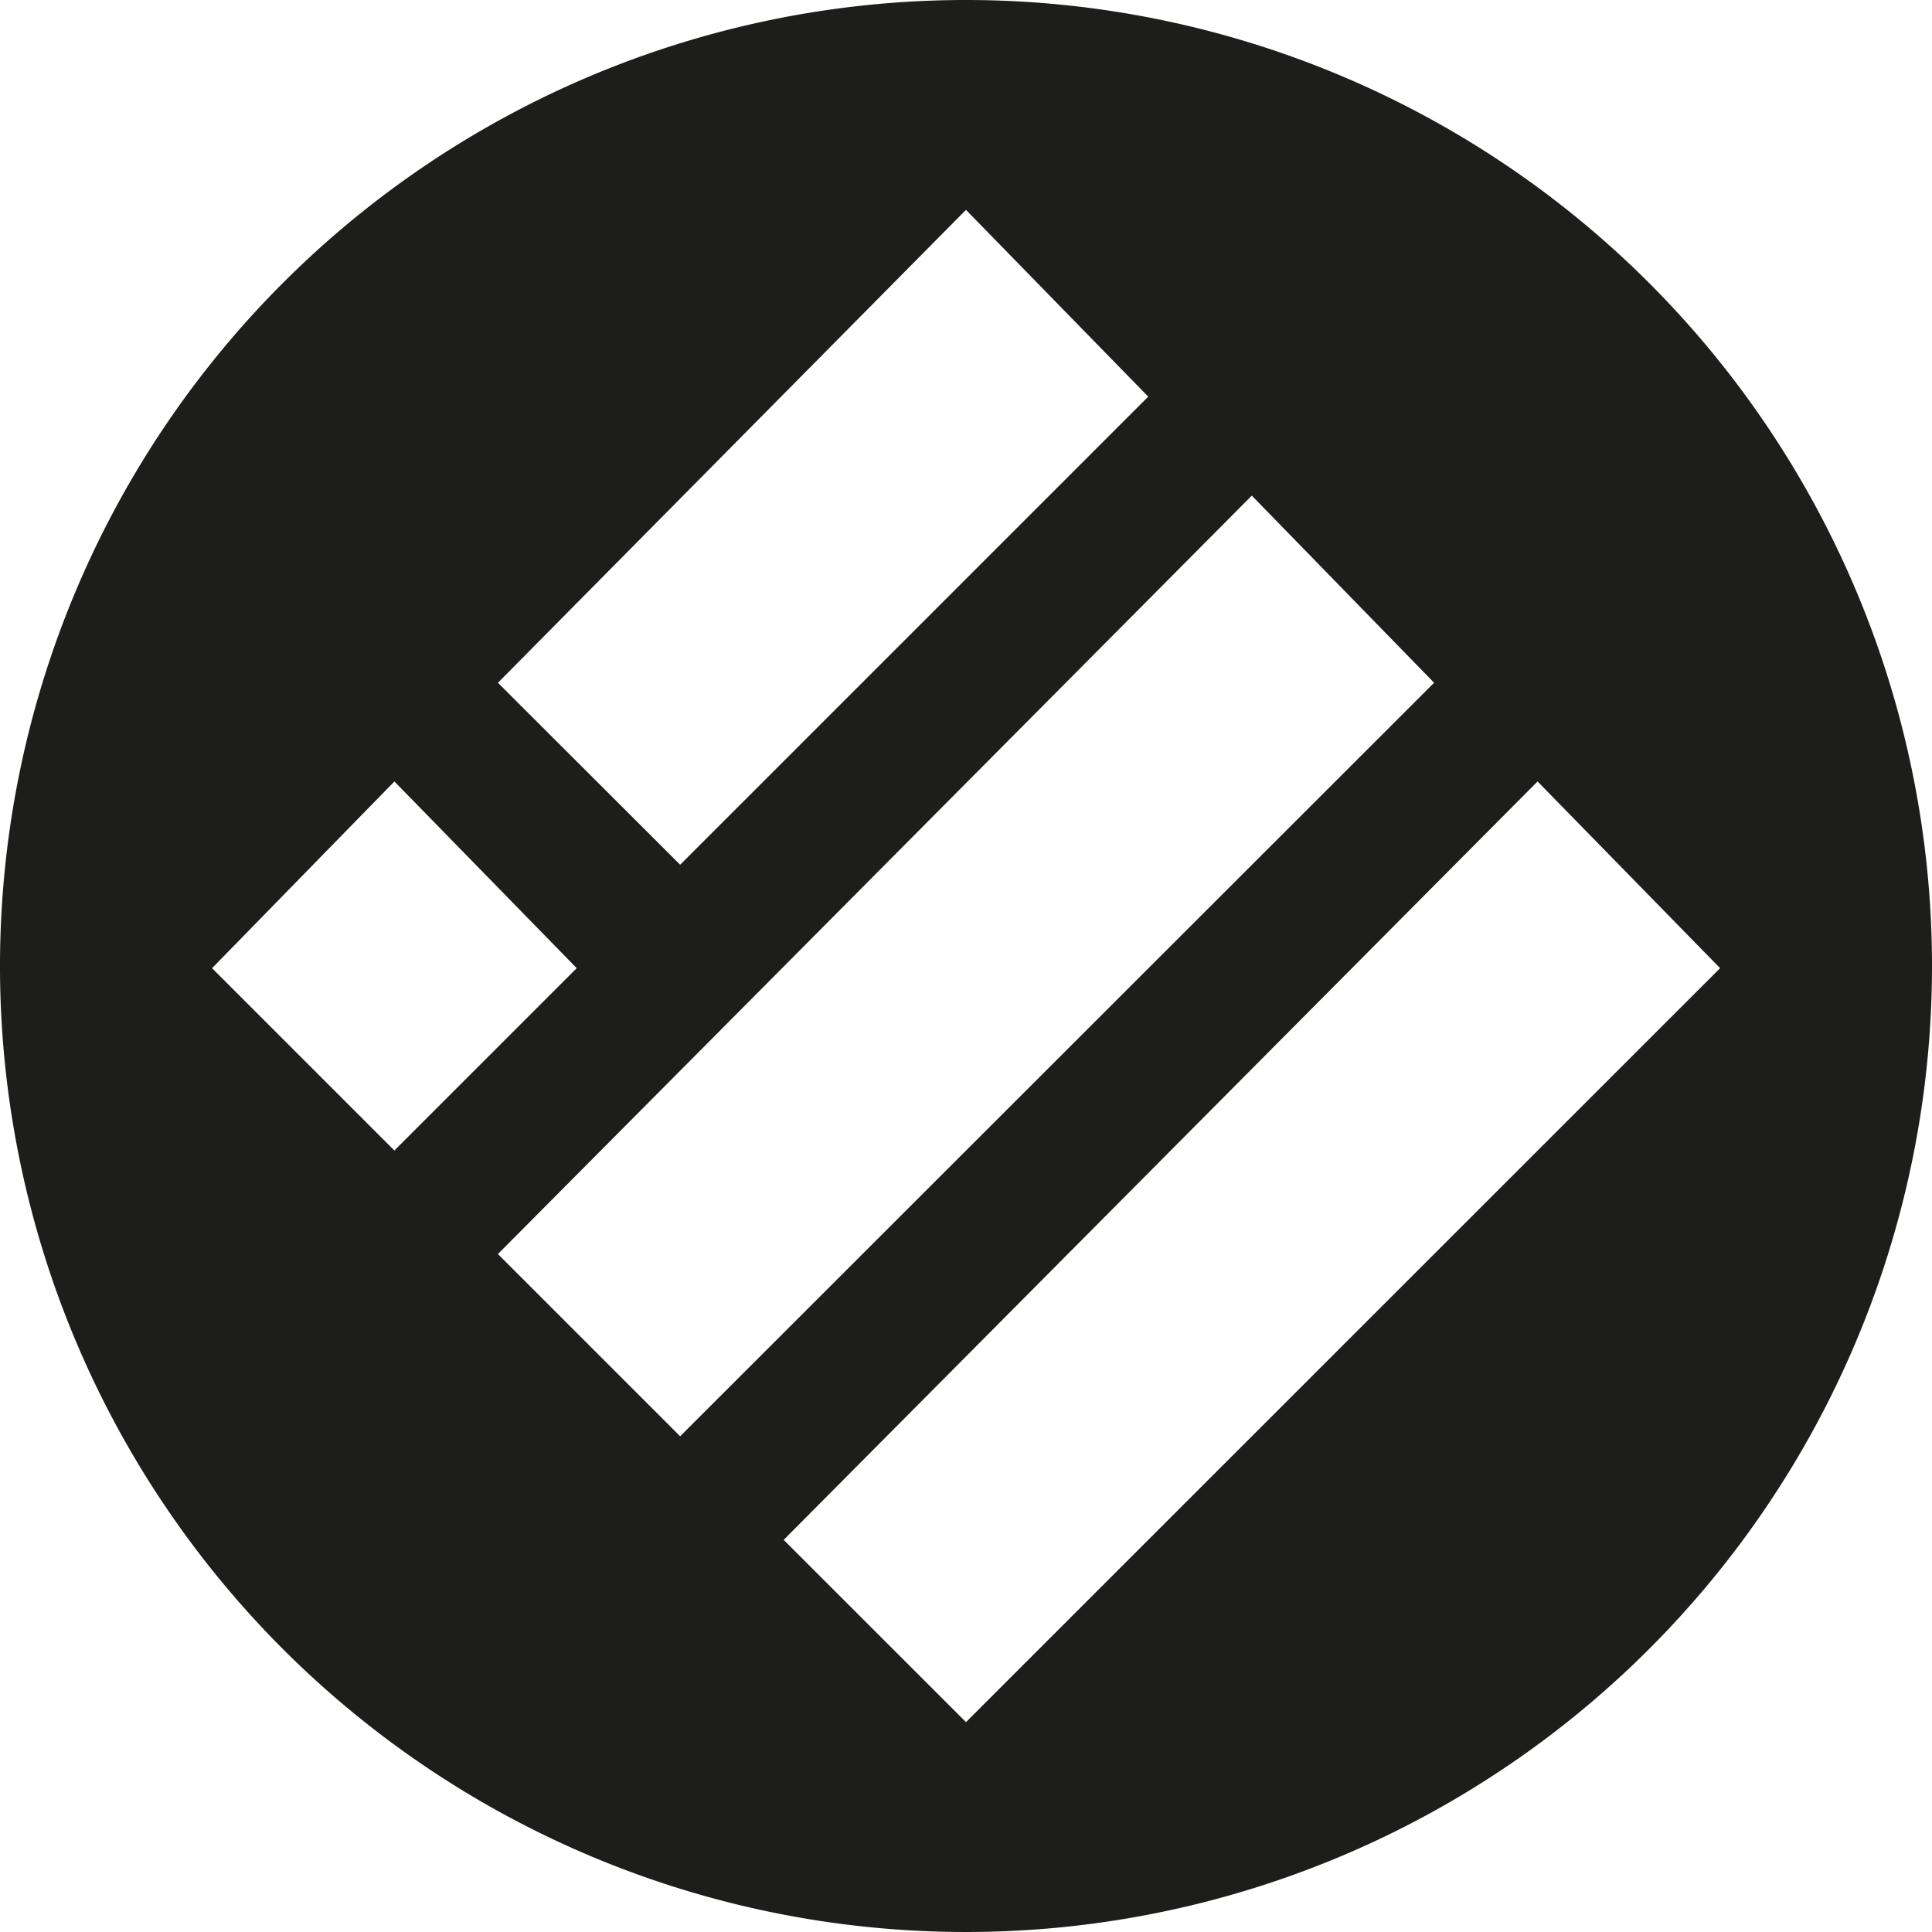 <svg id="Layer_1" data-name="Layer 1" xmlns="http://www.w3.org/2000/svg" viewBox="0 0 227.78 227.78"><defs><style>.cls-1{fill:#1d1d1b;stroke:#1d1d1b}</style></defs><path class="cls-1" d="M113.39 0a113.39 113.39 0 1 0 113.39 113.39A113.39 113.39 0 0 0 113.39 0zm0 23.53l22.19 22.74-55.89 55.89L57.5 80zM23.8 113.65L46 90.92l22.2 22.73-22.2 22.2zm33.7 33.7l89.59-90.13L169.28 80l-89.59 89.54zm55.89 55.89l-22.2-22.19 89.59-90.13L203 113.65z" transform="translate(.5 .5)"/></svg>
